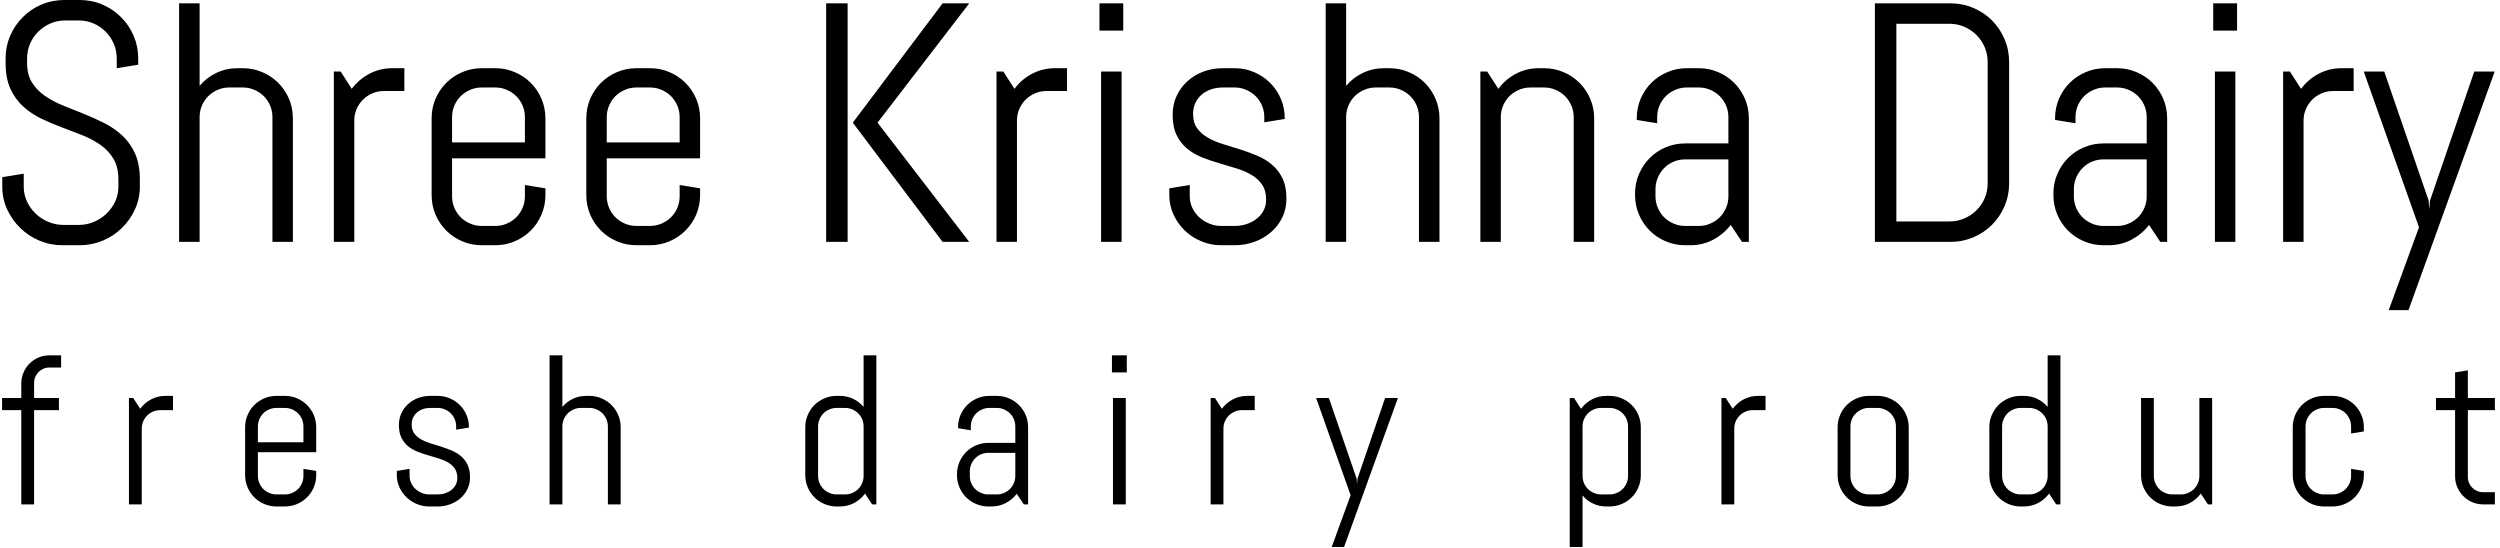 <svg xmlns="http://www.w3.org/2000/svg" version="1.1" xmlns:xlink="http://www.w3.org/1999/xlink" xmlns:svgjs="http://svgjs.dev/svgjs" width="1500" height="329" viewBox="0 0 1500 329"><g transform="matrix(1,0,0,1,-0.909,-0.398)"><svg viewBox="0 0 396 87" data-background-color="#ffffff" preserveAspectRatio="xMidYMid meet" height="329" width="1500" xmlns="http://www.w3.org/2000/svg" xmlns:xlink="http://www.w3.org/1999/xlink"><g id="tight-bounds" transform="matrix(1,0,0,1,0.24,0.105)"><svg viewBox="0 0 395.52 86.789" height="86.789" width="395.52"><g><svg viewBox="0 0 395.52 86.789" height="86.789" width="395.52"><g><svg viewBox="0 0 395.52 86.789" height="86.789" width="395.52"><g><svg viewBox="0 0 395.52 86.789" height="86.789" width="395.52"><g><svg viewBox="0 0 395.52 86.789" height="86.789" width="395.52"><g id="textblocktransform"><svg viewBox="0 0 395.52 86.789" height="86.789" width="395.52" id="textblock"><g><svg viewBox="0 0 395.52 49.202" height="49.202" width="395.52"><g transform="matrix(1,0,0,1,0,0)"><svg width="395.52" viewBox="3 -35.5 365.78 45.51" height="49.202" data-palette-color="#000000"><path d="M23.19-9.16L23.19-8.11Q23.19-6.32 22.47-4.76 21.75-3.2 20.54-2.03 19.34-0.85 17.74-0.18 16.14 0.49 14.36 0.49L14.36 0.49 11.84 0.49Q10.06 0.49 8.46-0.18 6.86-0.85 5.65-2.03 4.44-3.2 3.72-4.76 3-6.32 3-8.11L3-8.11 3-9.5 6.15-10.01 6.15-8.11Q6.15-6.93 6.63-5.92 7.1-4.91 7.91-4.14 8.72-3.37 9.78-2.93 10.84-2.49 12.01-2.49L12.01-2.49 14.21-2.49Q15.38-2.49 16.43-2.93 17.48-3.37 18.29-4.14 19.09-4.91 19.57-5.92 20.04-6.93 20.04-8.11L20.04-8.11 20.04-9.16Q20.04-10.96 19.34-12.16 18.63-13.35 17.46-14.2 16.28-15.04 14.81-15.63 13.33-16.21 11.77-16.8 10.21-17.38 8.73-18.09 7.25-18.8 6.08-19.86 4.91-20.92 4.2-22.46 3.49-24 3.49-26.25L3.49-26.25 3.49-26.9Q3.49-28.69 4.16-30.25 4.83-31.81 6.01-32.98 7.18-34.16 8.75-34.83 10.33-35.5 12.11-35.5L12.11-35.5 14.36-35.5Q16.14-35.5 17.7-34.83 19.26-34.16 20.43-32.98 21.61-31.81 22.28-30.25 22.95-28.69 22.95-26.9L22.95-26.9 22.95-26 19.8-25.49 19.8-26.9Q19.8-28.08 19.36-29.09 18.92-30.1 18.16-30.86 17.41-31.62 16.39-32.06 15.38-32.5 14.21-32.5L14.21-32.5 12.26-32.5Q11.08-32.5 10.07-32.06 9.06-31.62 8.29-30.86 7.52-30.1 7.08-29.09 6.64-28.08 6.64-26.9L6.64-26.9 6.64-26.25Q6.64-24.56 7.35-23.41 8.06-22.27 9.23-21.45 10.4-20.63 11.88-20.03 13.35-19.43 14.92-18.81 16.48-18.19 17.96-17.44 19.43-16.7 20.61-15.61 21.78-14.53 22.49-12.96 23.19-11.4 23.19-9.16L23.19-9.16ZM45.65 0L42.65 0 42.65-18.31Q42.65-19.21 42.31-20.01 41.97-20.8 41.38-21.39 40.79-21.97 40-22.31 39.21-22.66 38.3-22.66L38.3-22.66 36.3-22.66Q35.4-22.66 34.6-22.31 33.81-21.97 33.23-21.39 32.64-20.8 32.3-20.01 31.96-19.21 31.96-18.31L31.96-18.31 31.96 0 28.95 0 28.95-35.01 31.96-35.01 31.96-22.9Q32.98-24.12 34.42-24.8 35.86-25.49 37.55-25.49L37.55-25.49 38.3-25.49Q39.82-25.49 41.16-24.91 42.5-24.34 43.5-23.34 44.5-22.34 45.08-21 45.65-19.65 45.65-18.14L45.65-18.14 45.65 0ZM62.01-22.14L59-22.14Q58.1-22.14 57.31-21.8 56.51-21.46 55.93-20.87 55.34-20.29 55-19.49 54.66-18.7 54.66-17.8L54.66-17.8 54.66 0 51.66 0 51.66-25 52.66-25 54.29-22.46Q55.32-23.85 56.87-24.67 58.42-25.49 60.25-25.49L60.25-25.49 62.01-25.49 62.01-22.14ZM82.71-6.86L82.71-6.86Q82.71-5.35 82.13-4 81.56-2.66 80.56-1.66 79.56-0.66 78.22-0.09 76.87 0.49 75.36 0.49L75.36 0.49 73.36 0.49Q71.84 0.49 70.5-0.09 69.16-0.66 68.16-1.66 67.16-2.66 66.58-4 66.01-5.35 66.01-6.86L66.01-6.86 66.01-18.14Q66.01-19.65 66.58-21 67.16-22.34 68.16-23.34 69.16-24.34 70.5-24.91 71.84-25.49 73.36-25.49L73.36-25.49 75.36-25.49Q76.87-25.49 78.22-24.91 79.56-24.34 80.56-23.34 81.56-22.34 82.13-21 82.71-19.65 82.71-18.14L82.71-18.14 82.71-12.26 69.01-12.26 69.01-6.69Q69.01-5.79 69.35-4.99 69.69-4.2 70.28-3.61 70.87-3.03 71.66-2.69 72.45-2.34 73.36-2.34L73.36-2.34 75.36-2.34Q76.26-2.34 77.06-2.69 77.85-3.03 78.43-3.61 79.02-4.2 79.36-4.99 79.7-5.79 79.7-6.69L79.7-6.69 79.7-8.35 82.71-7.86 82.71-6.86ZM79.7-14.6L79.7-18.31Q79.7-19.21 79.36-20.01 79.02-20.8 78.43-21.39 77.85-21.97 77.06-22.31 76.26-22.66 75.36-22.66L75.36-22.66 73.36-22.66Q72.45-22.66 71.66-22.31 70.87-21.97 70.28-21.39 69.69-20.8 69.35-20.01 69.01-19.21 69.01-18.31L69.01-18.31 69.01-14.6 79.7-14.6ZM105.41-6.86L105.41-6.86Q105.41-5.35 104.84-4 104.26-2.66 103.26-1.66 102.26-0.66 100.92-0.09 99.57 0.49 98.06 0.49L98.06 0.49 96.06 0.49Q94.55 0.49 93.2-0.09 91.86-0.66 90.86-1.66 89.86-2.66 89.28-4 88.71-5.35 88.71-6.86L88.71-6.86 88.71-18.14Q88.71-19.65 89.28-21 89.86-22.34 90.86-23.34 91.86-24.34 93.2-24.91 94.55-25.49 96.06-25.49L96.06-25.49 98.06-25.49Q99.57-25.49 100.92-24.91 102.26-24.34 103.26-23.34 104.26-22.34 104.84-21 105.41-19.65 105.41-18.14L105.41-18.14 105.41-12.26 91.71-12.26 91.71-6.69Q91.71-5.79 92.06-4.99 92.4-4.2 92.98-3.61 93.57-3.03 94.36-2.69 95.16-2.34 96.06-2.34L96.06-2.34 98.06-2.34Q98.96-2.34 99.76-2.69 100.55-3.03 101.14-3.61 101.72-4.2 102.07-4.99 102.41-5.79 102.41-6.69L102.41-6.69 102.41-8.35 105.41-7.86 105.41-6.86ZM102.41-14.6L102.41-18.31Q102.41-19.21 102.07-20.01 101.72-20.8 101.14-21.39 100.55-21.97 99.76-22.31 98.96-22.66 98.06-22.66L98.06-22.66 96.06-22.66Q95.16-22.66 94.36-22.31 93.57-21.97 92.98-21.39 92.4-20.8 92.06-20.01 91.71-19.21 91.71-18.31L91.71-18.31 91.71-14.6 102.41-14.6ZM144.91 0L141 0 127.82-17.5 141-35.01 144.91-35.01 131.45-17.5 144.91 0ZM127.06 0L123.91 0 123.91-35.01 127.06-35.01 127.06 0ZM159.26-22.14L156.26-22.14Q155.35-22.14 154.56-21.8 153.77-21.46 153.18-20.87 152.59-20.29 152.25-19.49 151.91-18.7 151.91-17.8L151.91-17.8 151.91 0 148.91 0 148.91-25 149.91-25 151.55-22.46Q152.57-23.85 154.12-24.67 155.67-25.49 157.5-25.49L157.5-25.49 159.26-25.49 159.26-22.14ZM167.51-31.01L164.02-31.01 164.02-35.01 167.51-35.01 167.51-31.01ZM167.27 0L164.26 0 164.26-25 167.27-25 167.27 0ZM191.46-6.35L191.46-6.35Q191.46-4.83 190.85-3.58 190.24-2.32 189.19-1.42 188.14-0.51 186.76-0.01 185.38 0.49 183.86 0.49L183.86 0.49 181.86 0.49Q180.35 0.49 178.97-0.09 177.59-0.66 176.55-1.66 175.51-2.66 174.89-4 174.27-5.35 174.27-6.86L174.27-6.86 174.27-7.86 177.27-8.35 177.27-6.69Q177.27-5.79 177.65-4.99 178.03-4.2 178.66-3.61 179.3-3.03 180.13-2.69 180.96-2.34 181.86-2.34L181.86-2.34 183.86-2.34Q184.77-2.34 185.6-2.61 186.43-2.88 187.07-3.38 187.72-3.88 188.1-4.59 188.48-5.3 188.48-6.2L188.48-6.2Q188.48-7.54 187.89-8.4 187.31-9.25 186.34-9.83 185.38-10.4 184.14-10.78 182.91-11.16 181.62-11.54 180.32-11.91 179.09-12.4 177.86-12.89 176.89-13.68 175.93-14.48 175.34-15.67 174.76-16.87 174.76-18.65L174.76-18.65Q174.76-20.17 175.34-21.42 175.93-22.68 176.93-23.58 177.93-24.49 179.26-24.99 180.59-25.49 182.11-25.49L182.11-25.49 183.86-25.49Q185.38-25.49 186.72-24.91 188.06-24.34 189.06-23.34 190.07-22.34 190.64-21 191.21-19.65 191.21-18.14L191.21-18.14 191.21-18.04 188.21-17.55 188.21-18.31Q188.21-19.21 187.87-20.01 187.53-20.8 186.94-21.39 186.35-21.97 185.56-22.31 184.77-22.66 183.86-22.66L183.86-22.66 182.11-22.66Q181.2-22.66 180.41-22.39 179.62-22.12 179.03-21.62 178.44-21.12 178.1-20.41 177.76-19.7 177.76-18.8L177.76-18.8Q177.76-17.5 178.35-16.69 178.93-15.87 179.9-15.31 180.86-14.75 182.09-14.37 183.33-13.99 184.61-13.59 185.89-13.18 187.12-12.67 188.36-12.16 189.32-11.35 190.29-10.55 190.87-9.34 191.46-8.13 191.46-6.35ZM213.92 0L210.91 0 210.91-18.31Q210.91-19.21 210.57-20.01 210.23-20.8 209.64-21.39 209.06-21.97 208.26-22.31 207.47-22.66 206.57-22.66L206.57-22.66 204.56-22.66Q203.66-22.66 202.87-22.31 202.07-21.97 201.49-21.39 200.9-20.8 200.56-20.01 200.22-19.21 200.22-18.31L200.22-18.31 200.22 0 197.22 0 197.22-35.01 200.22-35.01 200.22-22.9Q201.24-24.12 202.68-24.8 204.13-25.49 205.81-25.49L205.81-25.49 206.57-25.49Q208.08-25.49 209.42-24.91 210.77-24.34 211.77-23.34 212.77-22.34 213.34-21 213.92-19.65 213.92-18.14L213.92-18.14 213.92 0ZM236.62 0L233.62 0 233.62-18.31Q233.62-19.21 233.27-20.01 232.93-20.8 232.35-21.39 231.76-21.97 230.97-22.31 230.17-22.66 229.27-22.66L229.27-22.66 227.27-22.66Q226.36-22.66 225.57-22.31 224.78-21.97 224.19-21.39 223.61-20.8 223.26-20.01 222.92-19.21 222.92-18.31L222.92-18.31 222.92 0 219.92 0 219.92-25 220.92-25 222.56-22.46Q223.58-23.85 225.13-24.67 226.68-25.49 228.51-25.49L228.51-25.49 229.27-25.49Q230.78-25.49 232.13-24.91 233.47-24.34 234.47-23.34 235.47-22.34 236.04-21 236.62-19.65 236.62-18.14L236.62-18.14 236.62 0ZM259.32 0L258.32 0 256.66-2.49Q255.63-1.15 254.1-0.33 252.56 0.49 250.73 0.49L250.73 0.49 249.97 0.49Q248.46 0.49 247.11-0.09 245.77-0.66 244.77-1.66 243.77-2.66 243.2-4 242.62-5.35 242.62-6.86L242.62-6.86 242.62-7.1Q242.62-8.62 243.2-9.96 243.77-11.3 244.77-12.3 245.77-13.31 247.11-13.88 248.46-14.45 249.97-14.45L249.97-14.45 256.32-14.45 256.32-18.31Q256.32-19.21 255.98-20.01 255.63-20.8 255.05-21.39 254.46-21.97 253.67-22.31 252.88-22.66 251.97-22.66L251.97-22.66 250.21-22.66Q249.31-22.66 248.52-22.31 247.72-21.97 247.14-21.39 246.55-20.8 246.21-20.01 245.87-19.21 245.87-18.31L245.87-18.31 245.87-17.41 242.87-17.9 242.87-18.14Q242.87-19.65 243.44-21 244.01-22.34 245.01-23.34 246.01-24.34 247.36-24.91 248.7-25.49 250.21-25.49L250.21-25.49 251.97-25.49Q253.49-25.49 254.83-24.91 256.17-24.34 257.17-23.34 258.17-22.34 258.75-21 259.32-19.65 259.32-18.14L259.32-18.14 259.32 0ZM256.32-6.69L256.32-12.11 249.97-12.11Q249.07-12.11 248.27-11.77 247.48-11.43 246.89-10.83 246.31-10.23 245.97-9.44 245.62-8.64 245.62-7.74L245.62-7.74 245.62-6.69Q245.62-5.79 245.97-4.99 246.31-4.2 246.89-3.61 247.48-3.03 248.27-2.69 249.07-2.34 249.97-2.34L249.97-2.34 251.97-2.34Q252.88-2.34 253.67-2.69 254.46-3.03 255.05-3.61 255.63-4.2 255.98-4.99 256.32-5.79 256.32-6.69L256.32-6.69ZM297.52-8.59L297.52-8.59Q297.52-6.81 296.85-5.25 296.18-3.69 295.01-2.51 293.84-1.34 292.26-0.67 290.69 0 288.91 0L288.91 0 277.82 0 277.82-35.01 288.91-35.01Q290.69-35.01 292.26-34.34 293.84-33.67 295.01-32.5 296.18-31.32 296.85-29.75 297.52-28.17 297.52-26.39L297.52-26.39 297.52-8.59ZM294.37-8.59L294.37-26.39Q294.37-27.56 293.93-28.58 293.5-29.59 292.73-30.36 291.96-31.13 290.94-31.57 289.93-32.01 288.76-32.01L288.76-32.01 280.97-32.01 280.97-3 288.76-3Q289.93-3 290.94-3.44 291.96-3.88 292.73-4.64 293.5-5.4 293.93-6.41 294.37-7.42 294.37-8.59L294.37-8.59ZM320.71 0L319.71 0 318.05-2.49Q317.03-1.15 315.49-0.33 313.95 0.49 312.12 0.49L312.12 0.49 311.36 0.49Q309.85 0.49 308.51-0.09 307.16-0.66 306.16-1.66 305.16-2.66 304.59-4 304.02-5.35 304.02-6.86L304.02-6.86 304.02-7.1Q304.02-8.62 304.59-9.96 305.16-11.3 306.16-12.3 307.16-13.31 308.51-13.88 309.85-14.45 311.36-14.45L311.36-14.45 317.71-14.45 317.71-18.31Q317.71-19.21 317.37-20.01 317.03-20.8 316.44-21.39 315.86-21.97 315.06-22.31 314.27-22.66 313.37-22.66L313.37-22.66 311.61-22.66Q310.7-22.66 309.91-22.31 309.12-21.97 308.53-21.39 307.95-20.8 307.6-20.01 307.26-19.21 307.26-18.31L307.26-18.31 307.26-17.41 304.26-17.9 304.26-18.14Q304.26-19.65 304.83-21 305.41-22.34 306.41-23.34 307.41-24.34 308.75-24.91 310.09-25.49 311.61-25.49L311.61-25.49 313.37-25.49Q314.88-25.49 316.22-24.91 317.57-24.34 318.57-23.34 319.57-22.34 320.14-21 320.71-19.65 320.71-18.14L320.71-18.14 320.71 0ZM317.71-6.69L317.71-12.11 311.36-12.11Q310.46-12.11 309.67-11.77 308.87-11.43 308.29-10.83 307.7-10.23 307.36-9.44 307.02-8.64 307.02-7.74L307.02-7.74 307.02-6.69Q307.02-5.79 307.36-4.99 307.7-4.2 308.29-3.61 308.87-3.03 309.67-2.69 310.46-2.34 311.36-2.34L311.36-2.34 313.37-2.34Q314.27-2.34 315.06-2.69 315.86-3.03 316.44-3.61 317.03-4.2 317.37-4.99 317.71-5.79 317.71-6.69L317.71-6.69ZM330.97-31.01L327.47-31.01 327.47-35.01 330.97-35.01 330.97-31.01ZM330.72 0L327.72 0 327.72-25 330.72-25 330.72 0ZM348.08-22.14L345.07-22.14Q344.17-22.14 343.38-21.8 342.58-21.46 342-20.87 341.41-20.29 341.07-19.49 340.73-18.7 340.73-17.8L340.73-17.8 340.73 0 337.73 0 337.73-25 338.73-25 340.36-22.46Q341.39-23.85 342.94-24.67 344.49-25.49 346.32-25.49L346.32-25.49 348.08-25.49 348.08-22.14ZM368.78-25L356.13 10.01 353.23 10.01 357.67-2.15 349.56-25 352.57-25 359.09-6.05 359.18-4.76 359.28-6.05 365.78-25 368.78-25Z" opacity="1" transform="matrix(1,0,0,1,0,0)" fill="#000000" class="wordmark-text-0" data-fill-palette-color="primary" id="text-0"></path></svg></g></svg></g><g transform="matrix(1,0,0,1,0,56.382)"><svg viewBox="0 0 395.52 30.407" height="30.407" width="395.52"><g transform="matrix(1,0,0,1,0,0)"><svg width="395.52" viewBox="0.49 -35.01 585.59 45.02" height="30.407" data-palette-color="#000000"><path d="M14.36-32.15L11.6-32.15Q10.84-32.15 10.19-31.87 9.55-31.59 9.06-31.1 8.57-30.62 8.29-29.96 8.01-29.3 8.01-28.54L8.01-28.54 8.01-25 13.84-25 13.84-22.14 8.01-22.14 8.01 0 5 0 5-22.14 0.49-22.14 0.49-25 5-25 5-28.39Q5-29.76 5.52-30.97 6.03-32.18 6.93-33.08 7.84-33.98 9.03-34.5 10.23-35.01 11.6-35.01L11.6-35.01 14.36-35.01 14.36-32.15ZM40.64-22.14L37.64-22.14Q36.74-22.14 35.94-21.8 35.15-21.46 34.56-20.87 33.98-20.29 33.64-19.49 33.3-18.7 33.3-17.8L33.3-17.8 33.3 0 30.29 0 30.29-25 31.29-25 32.93-22.46Q33.95-23.85 35.5-24.67 37.05-25.49 38.89-25.49L38.89-25.49 40.64-25.49 40.64-22.14ZM74.28-6.86L74.28-6.86Q74.28-5.35 73.71-4 73.13-2.66 72.13-1.66 71.13-0.66 69.79-0.09 68.45 0.49 66.93 0.49L66.93 0.49 64.93 0.49Q63.42 0.49 62.07-0.09 60.73-0.66 59.73-1.66 58.73-2.66 58.16-4 57.58-5.35 57.58-6.86L57.58-6.86 57.58-18.14Q57.58-19.65 58.16-21 58.73-22.34 59.73-23.34 60.73-24.34 62.07-24.91 63.42-25.49 64.93-25.49L64.93-25.49 66.93-25.49Q68.45-25.49 69.79-24.91 71.13-24.34 72.13-23.34 73.13-22.34 73.71-21 74.28-19.65 74.28-18.14L74.28-18.14 74.28-12.26 60.58-12.26 60.58-6.69Q60.58-5.79 60.93-4.99 61.27-4.2 61.85-3.61 62.44-3.03 63.23-2.69 64.03-2.34 64.93-2.34L64.93-2.34 66.93-2.34Q67.84-2.34 68.63-2.69 69.42-3.03 70.01-3.61 70.59-4.2 70.94-4.99 71.28-5.79 71.28-6.69L71.28-6.69 71.28-8.35 74.28-7.86 74.28-6.86ZM71.28-14.6L71.28-18.31Q71.28-19.21 70.94-20.01 70.59-20.8 70.01-21.39 69.42-21.97 68.63-22.31 67.84-22.66 66.93-22.66L66.93-22.66 64.93-22.66Q64.03-22.66 63.23-22.31 62.44-21.97 61.85-21.39 61.27-20.8 60.93-20.01 60.58-19.21 60.58-18.31L60.58-18.31 60.58-14.6 71.28-14.6ZM110.41-6.35L110.41-6.35Q110.41-4.83 109.8-3.58 109.19-2.32 108.14-1.42 107.09-0.51 105.71-0.01 104.33 0.49 102.81 0.49L102.81 0.49 100.81 0.49Q99.3 0.49 97.92-0.09 96.54-0.66 95.5-1.66 94.47-2.66 93.84-4 93.22-5.35 93.22-6.86L93.22-6.86 93.22-7.86 96.22-8.35 96.22-6.69Q96.22-5.79 96.6-4.99 96.98-4.2 97.61-3.61 98.25-3.03 99.08-2.69 99.91-2.34 100.81-2.34L100.81-2.34 102.81-2.34Q103.72-2.34 104.55-2.61 105.38-2.88 106.03-3.38 106.67-3.88 107.05-4.59 107.43-5.3 107.43-6.2L107.43-6.2Q107.43-7.54 106.84-8.4 106.26-9.25 105.29-9.83 104.33-10.4 103.1-10.78 101.86-11.16 100.57-11.54 99.27-11.91 98.04-12.4 96.81-12.89 95.84-13.68 94.88-14.48 94.29-15.67 93.71-16.87 93.71-18.65L93.71-18.65Q93.71-20.17 94.29-21.42 94.88-22.68 95.88-23.58 96.88-24.49 98.21-24.99 99.54-25.49 101.06-25.49L101.06-25.49 102.81-25.49Q104.33-25.49 105.67-24.91 107.01-24.34 108.02-23.34 109.02-22.34 109.59-21 110.16-19.65 110.16-18.14L110.16-18.14 110.16-18.04 107.16-17.55 107.16-18.31Q107.16-19.21 106.82-20.01 106.48-20.8 105.89-21.39 105.31-21.97 104.51-22.31 103.72-22.66 102.81-22.66L102.81-22.66 101.06-22.66Q100.15-22.66 99.36-22.39 98.57-22.12 97.98-21.62 97.4-21.12 97.05-20.41 96.71-19.7 96.71-18.8L96.71-18.8Q96.71-17.5 97.3-16.69 97.88-15.87 98.85-15.31 99.81-14.75 101.04-14.37 102.28-13.99 103.56-13.59 104.84-13.18 106.07-12.67 107.31-12.16 108.27-11.35 109.24-10.55 109.82-9.34 110.41-8.13 110.41-6.35ZM145.8 0L142.8 0 142.8-18.31Q142.8-19.21 142.46-20.01 142.12-20.8 141.53-21.39 140.94-21.97 140.15-22.31 139.36-22.66 138.45-22.66L138.45-22.66 136.45-22.66Q135.55-22.66 134.76-22.31 133.96-21.97 133.38-21.39 132.79-20.8 132.45-20.01 132.11-19.21 132.11-18.31L132.11-18.31 132.11 0 129.1 0 129.1-35.01 132.11-35.01 132.11-22.9Q133.13-24.12 134.57-24.8 136.01-25.49 137.7-25.49L137.7-25.49 138.45-25.49Q139.97-25.49 141.31-24.91 142.65-24.34 143.65-23.34 144.65-22.34 145.23-21 145.8-19.65 145.8-18.14L145.8-18.14 145.8 0ZM205.87 0L204.87 0 203.21-2.54Q202.19-1.15 200.65-0.33 199.11 0.49 197.28 0.49L197.28 0.49 196.52 0.49Q195.01 0.49 193.67-0.09 192.32-0.66 191.32-1.66 190.32-2.66 189.75-4 189.17-5.35 189.17-6.86L189.17-6.86 189.17-18.14Q189.17-19.65 189.75-21 190.32-22.34 191.32-23.34 192.32-24.34 193.67-24.91 195.01-25.49 196.52-25.49L196.52-25.49 197.28-25.49Q198.96-25.49 200.41-24.8 201.85-24.12 202.87-22.9L202.87-22.9 202.87-35.01 205.87-35.01 205.87 0ZM202.87-6.69L202.87-18.31Q202.87-19.21 202.53-20.01 202.19-20.8 201.6-21.39 201.02-21.97 200.22-22.31 199.43-22.66 198.53-22.66L198.53-22.66 196.52-22.66Q195.62-22.66 194.83-22.31 194.03-21.97 193.45-21.39 192.86-20.8 192.52-20.01 192.18-19.21 192.18-18.31L192.18-18.31 192.18-6.69Q192.18-5.79 192.52-4.99 192.86-4.2 193.45-3.61 194.03-3.03 194.83-2.69 195.62-2.34 196.52-2.34L196.52-2.34 198.53-2.34Q199.43-2.34 200.22-2.69 201.02-3.03 201.6-3.61 202.19-4.2 202.53-4.99 202.87-5.79 202.87-6.69L202.87-6.69ZM241.51 0L240.51 0 238.85-2.49Q237.83-1.15 236.29-0.33 234.75 0.49 232.92 0.49L232.92 0.49 232.16 0.49Q230.65 0.49 229.31-0.09 227.96-0.66 226.96-1.66 225.96-2.66 225.39-4 224.81-5.35 224.81-6.86L224.81-6.86 224.81-7.1Q224.81-8.62 225.39-9.96 225.96-11.3 226.96-12.3 227.96-13.31 229.31-13.88 230.65-14.45 232.16-14.45L232.16-14.45 238.51-14.45 238.51-18.31Q238.51-19.21 238.17-20.01 237.83-20.8 237.24-21.39 236.65-21.97 235.86-22.31 235.07-22.66 234.16-22.66L234.16-22.66 232.41-22.66Q231.5-22.66 230.71-22.31 229.92-21.97 229.33-21.39 228.74-20.8 228.4-20.01 228.06-19.21 228.06-18.31L228.06-18.31 228.06-17.41 225.06-17.9 225.06-18.14Q225.06-19.65 225.63-21 226.21-22.34 227.21-23.34 228.21-24.34 229.55-24.91 230.89-25.49 232.41-25.49L232.41-25.49 234.16-25.49Q235.68-25.49 237.02-24.91 238.36-24.34 239.36-23.34 240.37-22.34 240.94-21 241.51-19.65 241.51-18.14L241.51-18.14 241.51 0ZM238.51-6.69L238.51-12.11 232.16-12.11Q231.26-12.11 230.47-11.77 229.67-11.43 229.09-10.83 228.5-10.23 228.16-9.44 227.82-8.64 227.82-7.74L227.82-7.74 227.82-6.69Q227.82-5.79 228.16-4.99 228.5-4.2 229.09-3.61 229.67-3.03 230.47-2.69 231.26-2.34 232.16-2.34L232.16-2.34 234.16-2.34Q235.07-2.34 235.86-2.69 236.65-3.03 237.24-3.61 237.83-4.2 238.17-4.99 238.51-5.79 238.51-6.69L238.51-6.69ZM264.7-31.01L261.21-31.01 261.21-35.01 264.7-35.01 264.7-31.01ZM264.46 0L261.45 0 261.45-25 264.46-25 264.46 0ZM294.75-22.14L291.75-22.14Q290.84-22.14 290.05-21.8 289.26-21.46 288.67-20.87 288.08-20.29 287.74-19.49 287.4-18.7 287.4-17.8L287.4-17.8 287.4 0 284.4 0 284.4-25 285.4-25 287.03-22.46Q288.06-23.85 289.61-24.67 291.16-25.49 292.99-25.49L292.99-25.49 294.75-25.49 294.75-22.14ZM328.39-25L315.74 10.01 312.83 10.01 317.28-2.15 309.17-25 312.17-25 318.69-6.05 318.79-4.76 318.89-6.05 325.38-25 328.39-25ZM385.45-6.86L385.45-6.86Q385.45-5.35 384.88-4 384.31-2.66 383.31-1.66 382.3-0.66 380.96-0.09 379.62 0.49 378.11 0.49L378.11 0.49 377.35 0.49Q375.66 0.49 374.22-0.2 372.78-0.88 371.76-2.1L371.76-2.1 371.76 10.01 368.75 10.01 368.75-25 369.76-25 371.39-22.46Q372.42-23.85 373.97-24.67 375.52-25.49 377.35-25.49L377.35-25.49 378.11-25.49Q379.62-25.49 380.96-24.91 382.3-24.34 383.31-23.34 384.31-22.34 384.88-21 385.45-19.65 385.45-18.14L385.45-18.14 385.45-6.86ZM382.45-6.69L382.45-18.31Q382.45-19.21 382.11-20.01 381.77-20.8 381.18-21.39 380.6-21.97 379.8-22.31 379.01-22.66 378.11-22.66L378.11-22.66 376.1-22.66Q375.2-22.66 374.41-22.31 373.61-21.97 373.03-21.39 372.44-20.8 372.1-20.01 371.76-19.21 371.76-18.31L371.76-18.31 371.76-6.69Q371.76-5.79 372.1-4.99 372.44-4.2 373.03-3.61 373.61-3.03 374.41-2.69 375.2-2.34 376.1-2.34L376.1-2.34 378.11-2.34Q379.01-2.34 379.8-2.69 380.6-3.03 381.18-3.61 381.77-4.2 382.11-4.99 382.45-5.79 382.45-6.69L382.45-6.69ZM414.75-22.14L411.74-22.14Q410.84-22.14 410.05-21.8 409.25-21.46 408.67-20.87 408.08-20.29 407.74-19.49 407.4-18.7 407.4-17.8L407.4-17.8 407.4 0 404.39 0 404.39-25 405.39-25 407.03-22.46Q408.06-23.85 409.61-24.67 411.16-25.49 412.99-25.49L412.99-25.49 414.75-25.49 414.75-22.14ZM448.38-6.86L448.38-6.86Q448.38-5.35 447.81-4 447.23-2.66 446.23-1.66 445.23-0.66 443.89-0.09 442.55 0.49 441.03 0.49L441.03 0.49 439.03 0.49Q437.52 0.49 436.18-0.09 434.83-0.66 433.83-1.66 432.83-2.66 432.26-4 431.68-5.35 431.68-6.86L431.68-6.86 431.68-18.14Q431.68-19.65 432.26-21 432.83-22.34 433.83-23.34 434.83-24.34 436.18-24.91 437.52-25.49 439.03-25.49L439.03-25.49 441.03-25.49Q442.55-25.49 443.89-24.91 445.23-24.34 446.23-23.34 447.23-22.34 447.81-21 448.38-19.65 448.38-18.14L448.38-18.14 448.38-6.86ZM445.38-6.69L445.38-18.31Q445.38-19.21 445.04-20.01 444.7-20.8 444.11-21.39 443.52-21.97 442.73-22.31 441.94-22.66 441.03-22.66L441.03-22.66 439.03-22.66Q438.13-22.66 437.33-22.31 436.54-21.97 435.96-21.39 435.37-20.8 435.03-20.01 434.69-19.21 434.69-18.31L434.69-18.31 434.69-6.69Q434.69-5.79 435.03-4.99 435.37-4.2 435.96-3.61 436.54-3.03 437.33-2.69 438.13-2.34 439.03-2.34L439.03-2.34 441.03-2.34Q441.94-2.34 442.73-2.69 443.52-3.03 444.11-3.61 444.7-4.2 445.04-4.99 445.38-5.79 445.38-6.69L445.38-6.69ZM484.02 0L483.02 0 481.36-2.54Q480.33-1.15 478.8-0.33 477.26 0.49 475.43 0.49L475.43 0.49 474.67 0.49Q473.16 0.49 471.81-0.09 470.47-0.66 469.47-1.66 468.47-2.66 467.9-4 467.32-5.35 467.32-6.86L467.32-6.86 467.32-18.14Q467.32-19.65 467.9-21 468.47-22.34 469.47-23.34 470.47-24.34 471.81-24.91 473.16-25.49 474.67-25.49L474.67-25.49 475.43-25.49Q477.11-25.49 478.55-24.8 479.99-24.12 481.02-22.9L481.02-22.9 481.02-35.01 484.02-35.01 484.02 0ZM481.02-6.69L481.02-18.31Q481.02-19.21 480.68-20.01 480.33-20.8 479.75-21.39 479.16-21.97 478.37-22.31 477.58-22.66 476.67-22.66L476.67-22.66 474.67-22.66Q473.77-22.66 472.97-22.31 472.18-21.97 471.59-21.39 471.01-20.8 470.67-20.01 470.32-19.21 470.32-18.31L470.32-18.31 470.32-6.69Q470.32-5.79 470.67-4.99 471.01-4.2 471.59-3.61 472.18-3.03 472.97-2.69 473.77-2.34 474.67-2.34L474.67-2.34 476.67-2.34Q477.58-2.34 478.37-2.69 479.16-3.03 479.75-3.61 480.33-4.2 480.68-4.99 481.02-5.79 481.02-6.69L481.02-6.69ZM519.66 0L518.66 0 517-2.54Q515.97-1.15 514.44-0.33 512.9 0.49 511.07 0.49L511.07 0.49 510.31 0.49Q508.8 0.49 507.45-0.09 506.11-0.66 505.11-1.66 504.11-2.66 503.53-4 502.96-5.35 502.96-6.86L502.96-6.86 502.96-25 505.96-25 505.96-6.69Q505.96-5.79 506.31-4.99 506.65-4.2 507.23-3.61 507.82-3.03 508.61-2.69 509.41-2.34 510.31-2.34L510.31-2.34 512.31-2.34Q513.21-2.34 514.01-2.69 514.8-3.03 515.39-3.61 515.97-4.2 516.32-4.99 516.66-5.79 516.66-6.69L516.66-6.69 516.66-25 519.66-25 519.66 0ZM555.3-6.86L555.3-6.86Q555.3-5.35 554.73-4 554.15-2.66 553.15-1.66 552.15-0.66 550.81-0.09 549.46 0.49 547.95 0.49L547.95 0.49 545.95 0.49Q544.43 0.49 543.09-0.09 541.75-0.66 540.75-1.66 539.75-2.66 539.17-4 538.6-5.35 538.6-6.86L538.6-6.86 538.6-18.14Q538.6-19.65 539.17-21 539.75-22.34 540.75-23.34 541.75-24.34 543.09-24.91 544.43-25.49 545.95-25.49L545.95-25.49 547.95-25.49Q549.46-25.49 550.81-24.91 552.15-24.34 553.15-23.34 554.15-22.34 554.73-21 555.3-19.65 555.3-18.14L555.3-18.14 555.3-17.14 552.3-16.65 552.3-18.31Q552.3-19.21 551.95-20.01 551.61-20.8 551.03-21.39 550.44-21.97 549.65-22.31 548.85-22.66 547.95-22.66L547.95-22.66 545.95-22.66Q545.04-22.66 544.25-22.31 543.46-21.97 542.87-21.39 542.29-20.8 541.94-20.01 541.6-19.21 541.6-18.31L541.6-18.31 541.6-6.69Q541.6-5.79 541.94-4.99 542.29-4.2 542.87-3.61 543.46-3.03 544.25-2.69 545.04-2.34 545.95-2.34L545.95-2.34 547.95-2.34Q548.85-2.34 549.65-2.69 550.44-3.03 551.03-3.61 551.61-4.2 551.95-4.99 552.3-5.79 552.3-6.69L552.3-6.69 552.3-8.35 555.3-7.86 555.3-6.86ZM586.08 0L583.34 0Q581.98 0 580.77-0.51 579.56-1.03 578.67-1.93 577.78-2.83 577.25-4.03 576.73-5.22 576.73-6.59L576.73-6.59 576.73-22.14 572.24-22.14 572.24-25 576.73-25 576.73-31.01 579.73-31.49 579.73-25 586.08-25 586.08-22.14 579.73-22.14 579.73-6.45Q579.73-5.69 580.01-5.04 580.29-4.39 580.78-3.91 581.27-3.42 581.93-3.14 582.59-2.86 583.34-2.86L583.34-2.86 586.08-2.86 586.08 0Z" opacity="1" transform="matrix(1,0,0,1,0,0)" fill="#000000" class="slogan-text-1" data-fill-palette-color="secondary" id="text-1"></path></svg></g></svg></g></svg></g></svg></g><g></g></svg></g></svg></g></svg></g><defs></defs></svg><rect width="395.52" height="86.789" fill="none" stroke="none" visibility="hidden"></rect></g></svg></g></svg>